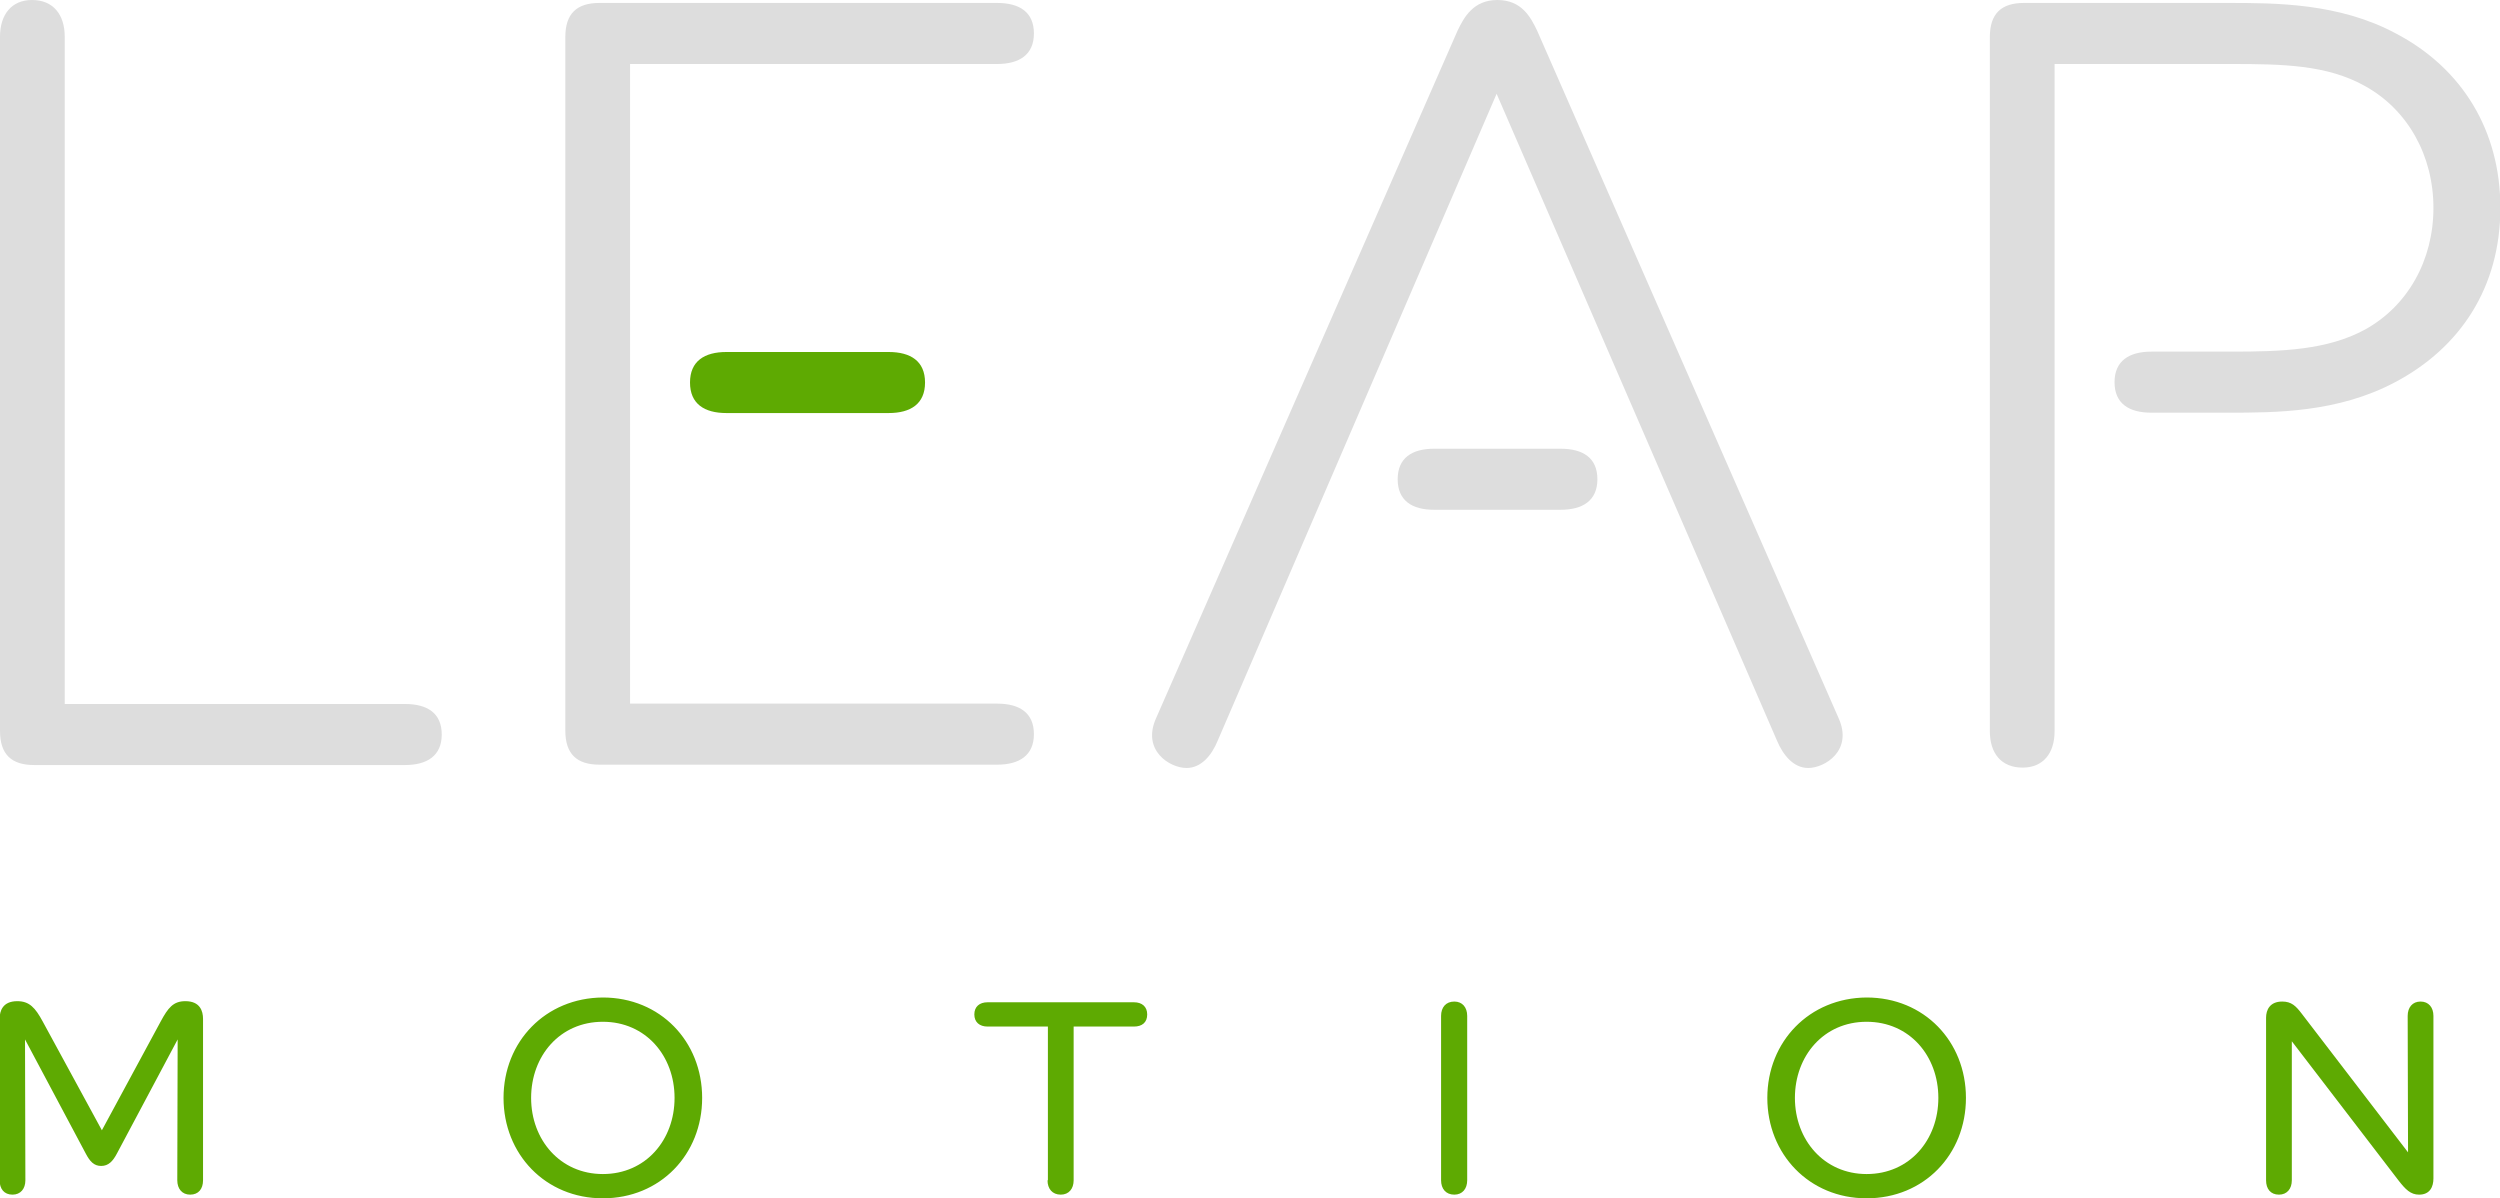 <?xml version="1.0" encoding="UTF-8" standalone="no"?>
<svg
   xmlns:dc="http://purl.org/dc/elements/1.1/"
   xmlns:cc="http://creativecommons.org/ns#"
   xmlns:rdf="http://www.w3.org/1999/02/22-rdf-syntax-ns#"
   xmlns:svg="http://www.w3.org/2000/svg"
   xmlns="http://www.w3.org/2000/svg"
   version="1.1"
   id="Layer_1"
   x="0px"
   y="0px"
   viewBox="0 0 679.7 325.8"
   width="679.7"
   height="325.8"
   xml:space="preserve"><g
     id="g5"><g
       id="g7"><path
         style="fill:#ddd;fill-opacity:1"
         d="M 17.6,191.4 17.6,10 C 17.6,4 14.5,0 8.7,0 3.1,0 0,4 0,10 l 0,188.7 c 0,6.4 3.1,9.3 9.3,9.3 l 100.8,0 c 6,0 10,-2.5 10,-8.3 0,-5.8 -3.9,-8.3 -10,-8.3 l -92.5,0 z"
         id="path9" /><path
         style="fill:#ddd;fill-opacity:1"
         d="m 171.3,17.4 99.8,0 c 6,0 10,-2.5 10,-8.3 0,-5.8 -3.9,-8.3 -10,-8.3 L 163,0.8 c -6.2,0 -9.3,2.9 -9.3,9.3 l 0,188.5 c 0,6.4 3.1,9.3 9.3,9.3 l 108.1,0 c 6,0 10,-2.5 10,-8.3 0,-5.8 -3.9,-8.3 -10,-8.3 l -99.8,0 0,-173.9 z"
         id="path11" /><path
         style="fill:#ddd;fill-opacity:1"
         d="m 406.9,25.5 76.2,175.8 c 1.7,4.1 4.6,7.5 8.5,7.5 4.6,0 12.2,-4.8 8.3,-13.5 l -82,-187 C 416.2,4.8 413.8,0 407.1,0 400.5,0 398,4.8 396.3,8.3 l -82,187 c -3.9,8.7 3.7,13.5 8.3,13.5 3.9,0 6.8,-3.3 8.5,-7.5 L 406.9,25.5 Z"
         id="path13" /><path
         style="fill:#ddd;fill-opacity:1"
         d="m 380,130.3 c 0,5.8 3.9,8.3 9.9,8.3 l 34.4,0 c 6,0 10,-2.5 10,-8.3 0,-5.8 -3.9,-8.3 -10,-8.3 l -34.4,0 c -6,0 -9.9,2.5 -9.9,8.3"
         id="path15" /><path
         style="fill:#ddd;fill-opacity:1"
         d="m 558.5,17.4 48.1,0 c 13.9,0 26.1,0.2 36.4,6 11.6,6.4 18.6,18.9 18.6,33.1 0,14.3 -7,26.7 -18.6,33.1 -10.3,5.6 -22.6,6 -36.4,6 l -21.7,0 c -6,0 -10,2.5 -10,8.3 0,5.8 3.9,8.3 10,8.3 l 20.7,0 c 13.1,0 30,0 45.6,-8.3 17.6,-9.3 28.6,-25.7 28.6,-47.4 C 679.8,35.6 669.5,18.6 651.4,9.1 635.9,0.8 618.7,0.8 605.6,0.8 l -55.3,0 c -6.2,0 -9.3,2.9 -9.3,9.3 l 0,188.7 c 0,6 3.1,9.9 8.9,9.9 5.6,0 8.7,-3.9 8.7,-9.9 l 0,-181.4 z"
         id="path17" /></g><path
       style="fill:#5eaa02;fill-opacity:1"
       d="m 623.1,283.1 28.9,37.7 c 2,2.6 3.4,4 5.7,4 3,0 3.9,-2.2 3.9,-4.4 l 0,-44.2 c 0,-2.3 -1.3,-3.9 -3.5,-3.9 -2.2,0 -3.5,1.6 -3.5,3.9 l 0.1,37.1 -28.9,-37.7 c -1.6,-2.1 -2.8,-3.3 -5.3,-3.3 -3.4,0 -4.4,2.3 -4.4,4.4 l 0,44.2 c 0,2.3 1.2,3.9 3.5,3.9 2.2,0 3.5,-1.6 3.5,-3.9 l 0,-37.8 z M 527,298.5 c 0,11.4 -7.8,20.7 -19.5,20.7 -11.6,0 -19.5,-9.3 -19.5,-20.7 0,-11.4 7.8,-20.7 19.5,-20.7 11.7,0 19.5,9.3 19.5,20.7 m -46.5,0 c 0,15.3 11.4,27.3 27,27.3 15.6,0 27,-11.9 27,-27.3 0,-15.4 -11.4,-27.3 -27,-27.3 -15.6,0.1 -27,12 -27,27.3 m -85.1,26.3 c 2.2,0 3.5,-1.6 3.5,-3.9 l 0,-44.7 c 0,-2.3 -1.3,-3.9 -3.5,-3.9 -2.3,0 -3.6,1.6 -3.6,3.9 l 0,44.7 c 0,2.3 1.3,3.9 3.6,3.9 m -110.6,-3.9 c 0,2.3 1.3,3.9 3.6,3.9 2.2,0 3.5,-1.6 3.5,-3.9 l 0,-41.8 16.4,0 c 2.2,0 3.6,-1.1 3.6,-3.3 0,-2.1 -1.4,-3.3 -3.6,-3.3 l -39.8,0 c -2.2,0 -3.6,1.2 -3.6,3.3 0,2.1 1.4,3.3 3.6,3.3 l 16.4,0 0,41.8 z M 183.4,298.5 c 0,11.4 -7.8,20.7 -19.5,20.7 -11.6,0 -19.5,-9.3 -19.5,-20.7 0,-11.4 7.8,-20.7 19.5,-20.7 11.7,0 19.5,9.3 19.5,20.7 m -46.5,0 c 0,15.3 11.4,27.3 27,27.3 15.6,0 27,-11.9 27,-27.3 0,-15.4 -11.4,-27.3 -27,-27.3 -15.6,0.1 -27,12 -27,27.3 M 27.7,307.3 11.6,277.7 c -2,-3.7 -3.6,-5.5 -6.9,-5.5 -4,0 -4.8,2.7 -4.8,4.8 l 0,43.9 c 0,2.3 1.2,3.9 3.5,3.9 2.2,0 3.5,-1.6 3.5,-3.9 l -0.1,-38.3 16.5,31 c 1.1,2.1 2.2,3.4 4.2,3.4 2,0 3.2,-1.3 4.3,-3.4 l 16.5,-31 -0.1,38.3 c 0,2.3 1.3,3.9 3.5,3.9 2.3,0 3.5,-1.6 3.5,-3.9 l 0,-43.9 c 0,-2.1 -0.8,-4.8 -4.8,-4.8 -3.3,0 -4.7,1.8 -6.7,5.5 l -16,29.6 z"
       id="path19" /><path
       style="fill:#5eaa02;fill-opacity:1"
       d="m 187.6,104 c 0,5.8 3.9,8.3 9.9,8.3 l 44.1,0 c 6,0 9.9,-2.5 9.9,-8.3 0,-5.8 -3.9,-8.3 -9.9,-8.3 l -44.1,0 c -6,0 -9.9,2.5 -9.9,8.3"
       id="path21" /></g></svg>